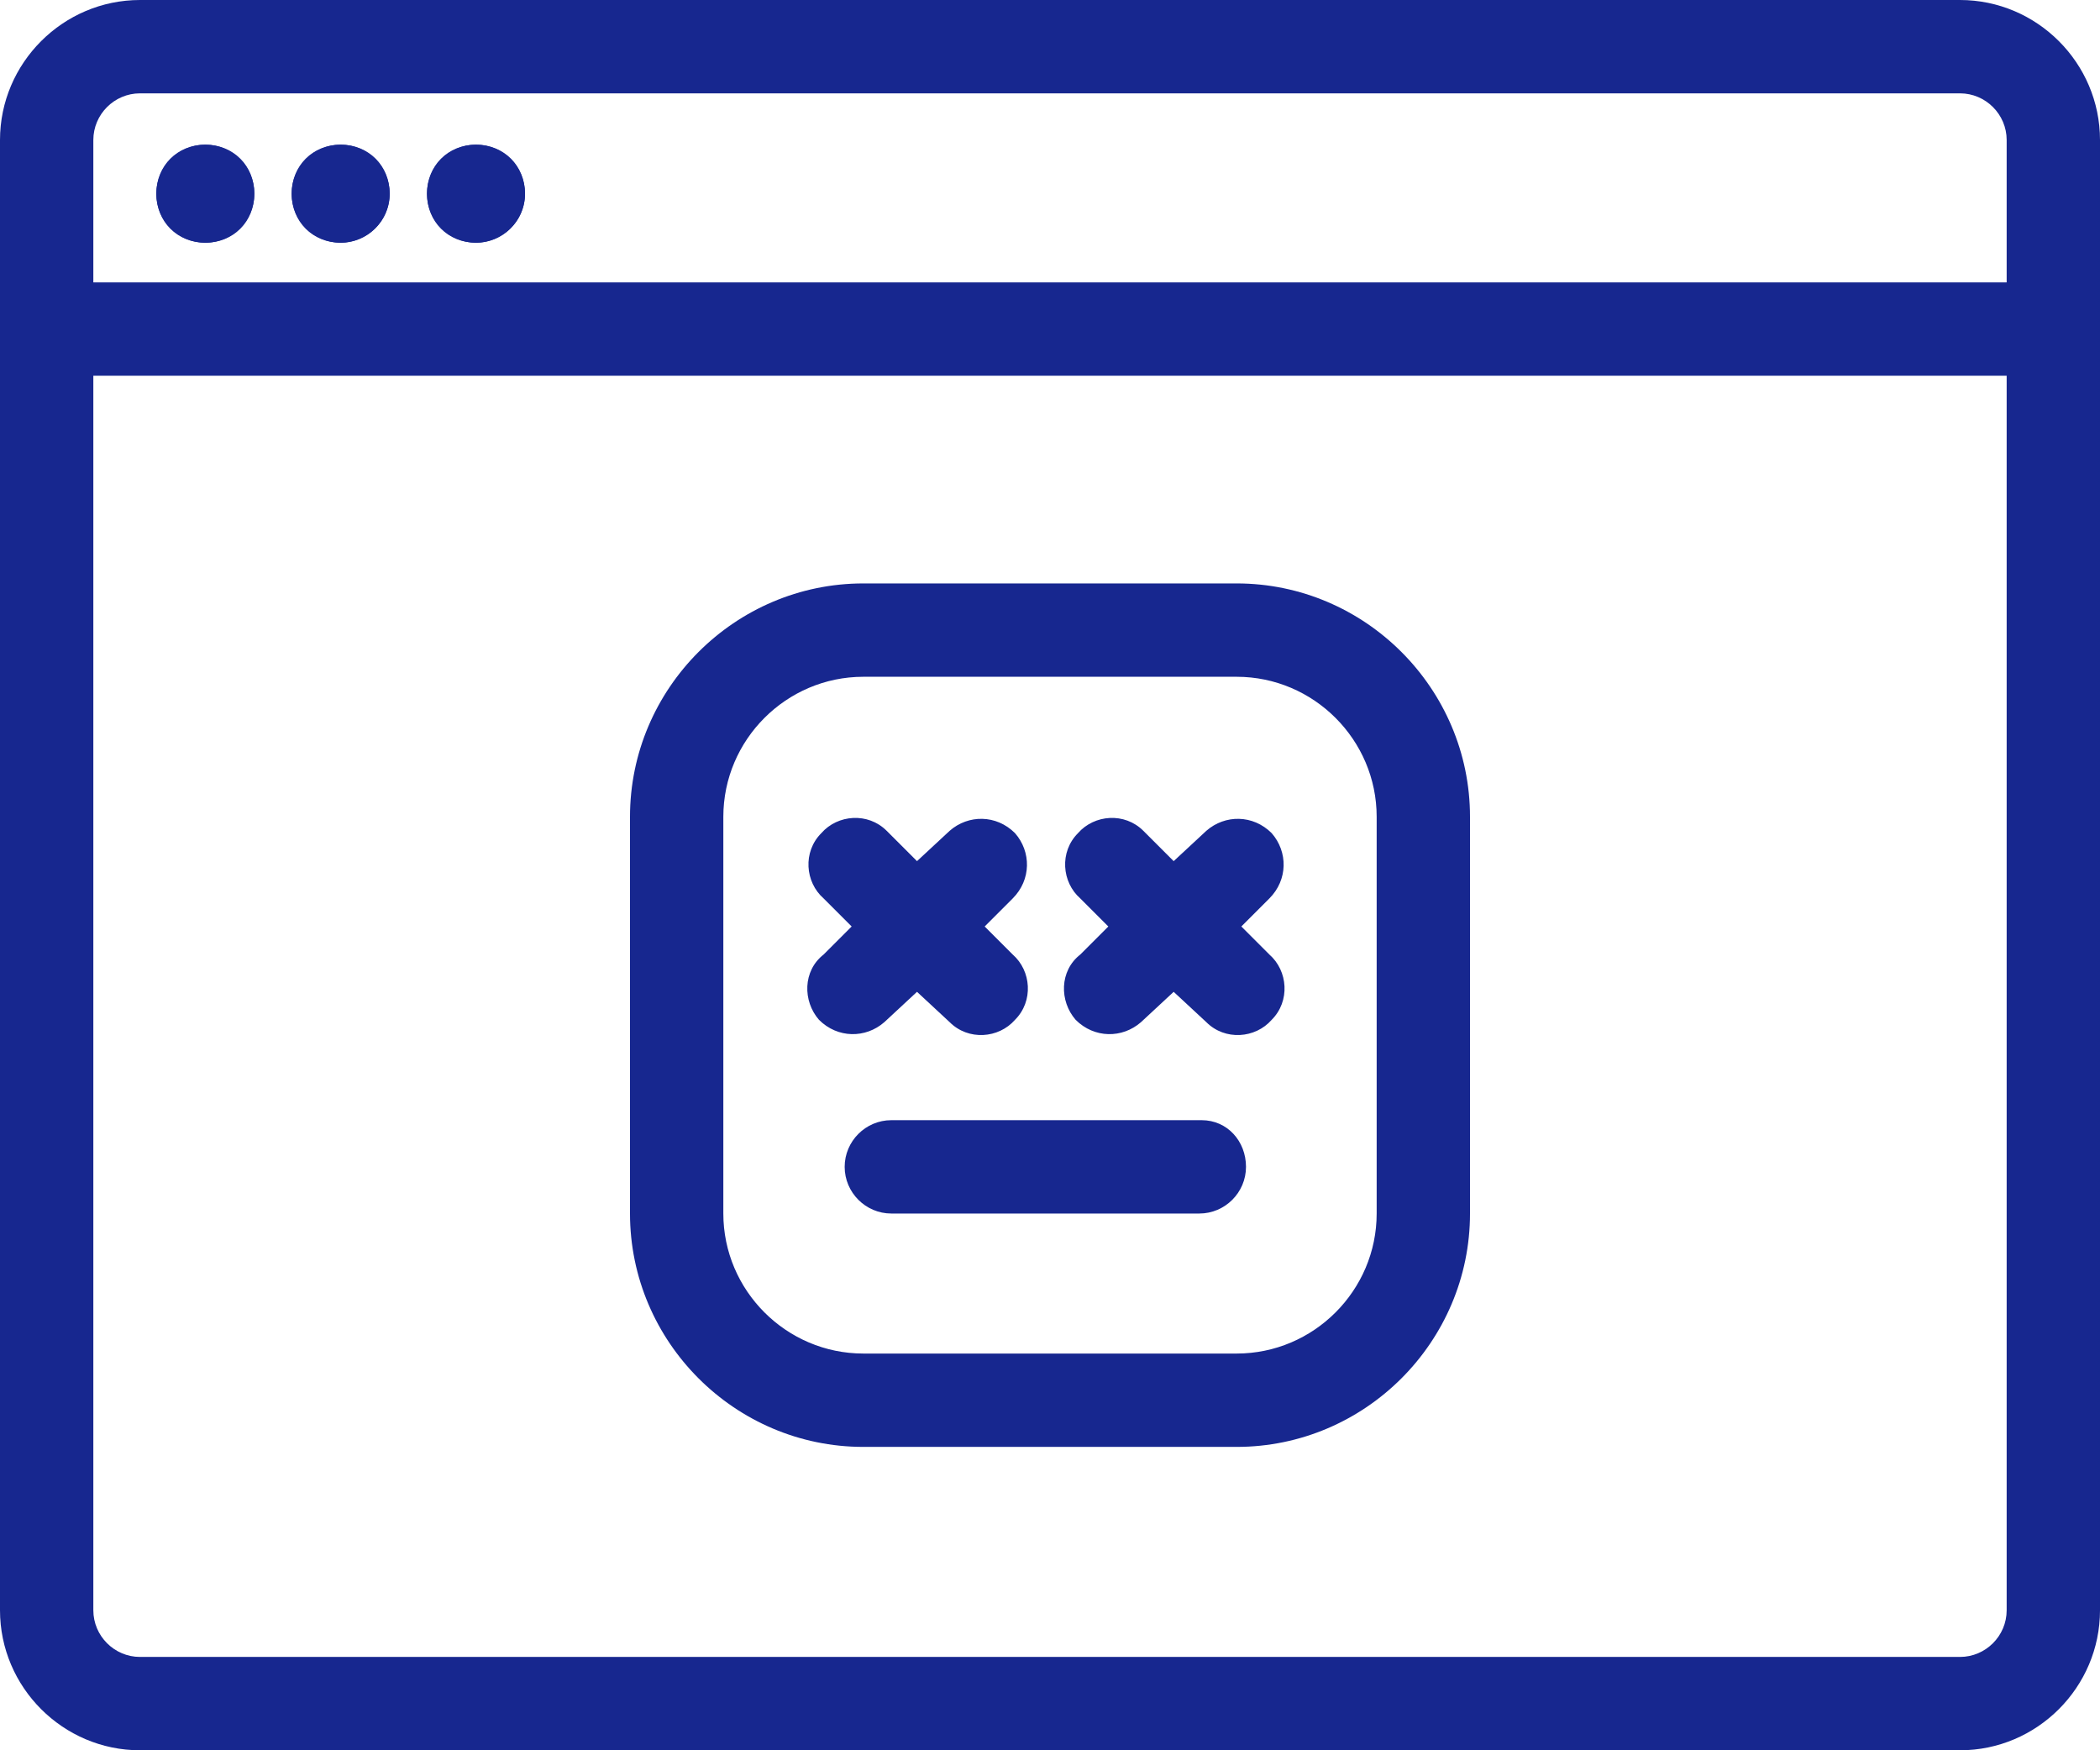<svg xmlns="http://www.w3.org/2000/svg" viewBox="60 150 1080 900">
  <g fill="#17278f">
    <path d="M504 894h192c66 0 120-54 120-120V570c0-66-54-120-120-120H504c-66 0-120 54-120 120v204c0 66 54 120 120 120zm-72-324c0-39.6 32.4-72 72-72h192c39.6 0 72 32.4 72 72v204c0 39.6-32.4 72-72 72H504c-39.6 0-72-32.4-72-72z"/>
    <path d="M613.2 674.4c9.6 9.6 24 9.6 33.6 1.2l16.8-15.6 16.8 15.6c9.6 9.6 25.2 8.4 33.6-1.2 9.6-9.6 8.4-25.2-1.2-33.6l-14.4-14.4 14.4-14.4c9.6-9.6 9.6-24 1.2-33.6-9.6-9.6-24-9.6-33.6-1.2l-16.8 15.6-15.6-15.6c-9.6-9.6-25.2-8.4-33.6 1.2-9.6 9.6-8.4 25.2 1.2 33.6l14.4 14.4-14.4 14.4c-10.8 8.4-10.8 24-2.4 33.6zM678 726H518.4c-13.2 0-24 10.8-24 24s10.8 24 24 24h158.4c13.2 0 24-10.8 24-24s-9.6-24-22.8-24zm-196.8-51.6c9.6 9.6 24 9.6 33.6 1.2l16.8-15.6 16.8 15.6c9.6 9.6 25.2 8.4 33.6-1.2 9.6-9.6 8.4-25.2-1.2-33.6l-14.4-14.4 14.4-14.4c9.6-9.6 9.6-24 1.2-33.6-9.6-9.6-24-9.6-33.6-1.2l-16.8 15.6-15.6-15.6c-9.6-9.6-25.2-8.4-33.6 1.2-9.6 9.6-8.4 25.2 1.2 33.6l14.4 14.4-14.4 14.4c-10.8 8.4-10.8 24-2.4 33.6z"/>
    <path d="M1068 150H132c-39.6 0-72 32.4-72 72v756c0 39.6 32.4 72 72 72h936c39.6 0 72-32.4 72-72V222c0-39.6-32.4-72-72-72zm24 828c0 13.2-10.8 24-24 24H132c-13.2 0-24-10.8-24-24V343.2h984zm0-682.8H108V222c0-13.2 10.8-24 24-24h936c13.2 0 24 10.8 24 24z"/>
    <path d="M165.6 274.8c-14.4 0-25.2-10.8-25.2-25.2 0-14.4 10.8-25.2 25.2-25.2 14.4 0 25.2 10.8 25.2 25.2 0 14.4-10.8 25.2-25.2 25.2zm69.6 0c-14.4 0-25.2-10.8-25.2-25.2 0-14.4 10.8-25.2 25.2-25.2 14.4 0 25.2 10.8 25.2 25.2 0 14.4-12 25.2-25.2 25.2zm69.6 0c-14.4 0-25.2-10.8-25.2-25.2 0-14.4 10.8-25.2 25.2-25.2 14.4 0 25.2 10.8 25.2 25.2 0 14.4-12 25.2-25.2 25.2z"/>
    <path d="M330 249.6a25.2 25.2 0 1 1-50.4 0 25.2 25.2 0 0 1 50.4 0m-139.2 0a25.2 25.2 0 1 1-50.4 0 25.2 25.2 0 0 1 50.4 0m69.6 0a25.2 25.2 0 1 1-50.4 0 25.2 25.2 0 0 1 50.4 0"/>
  </g>
</svg>
